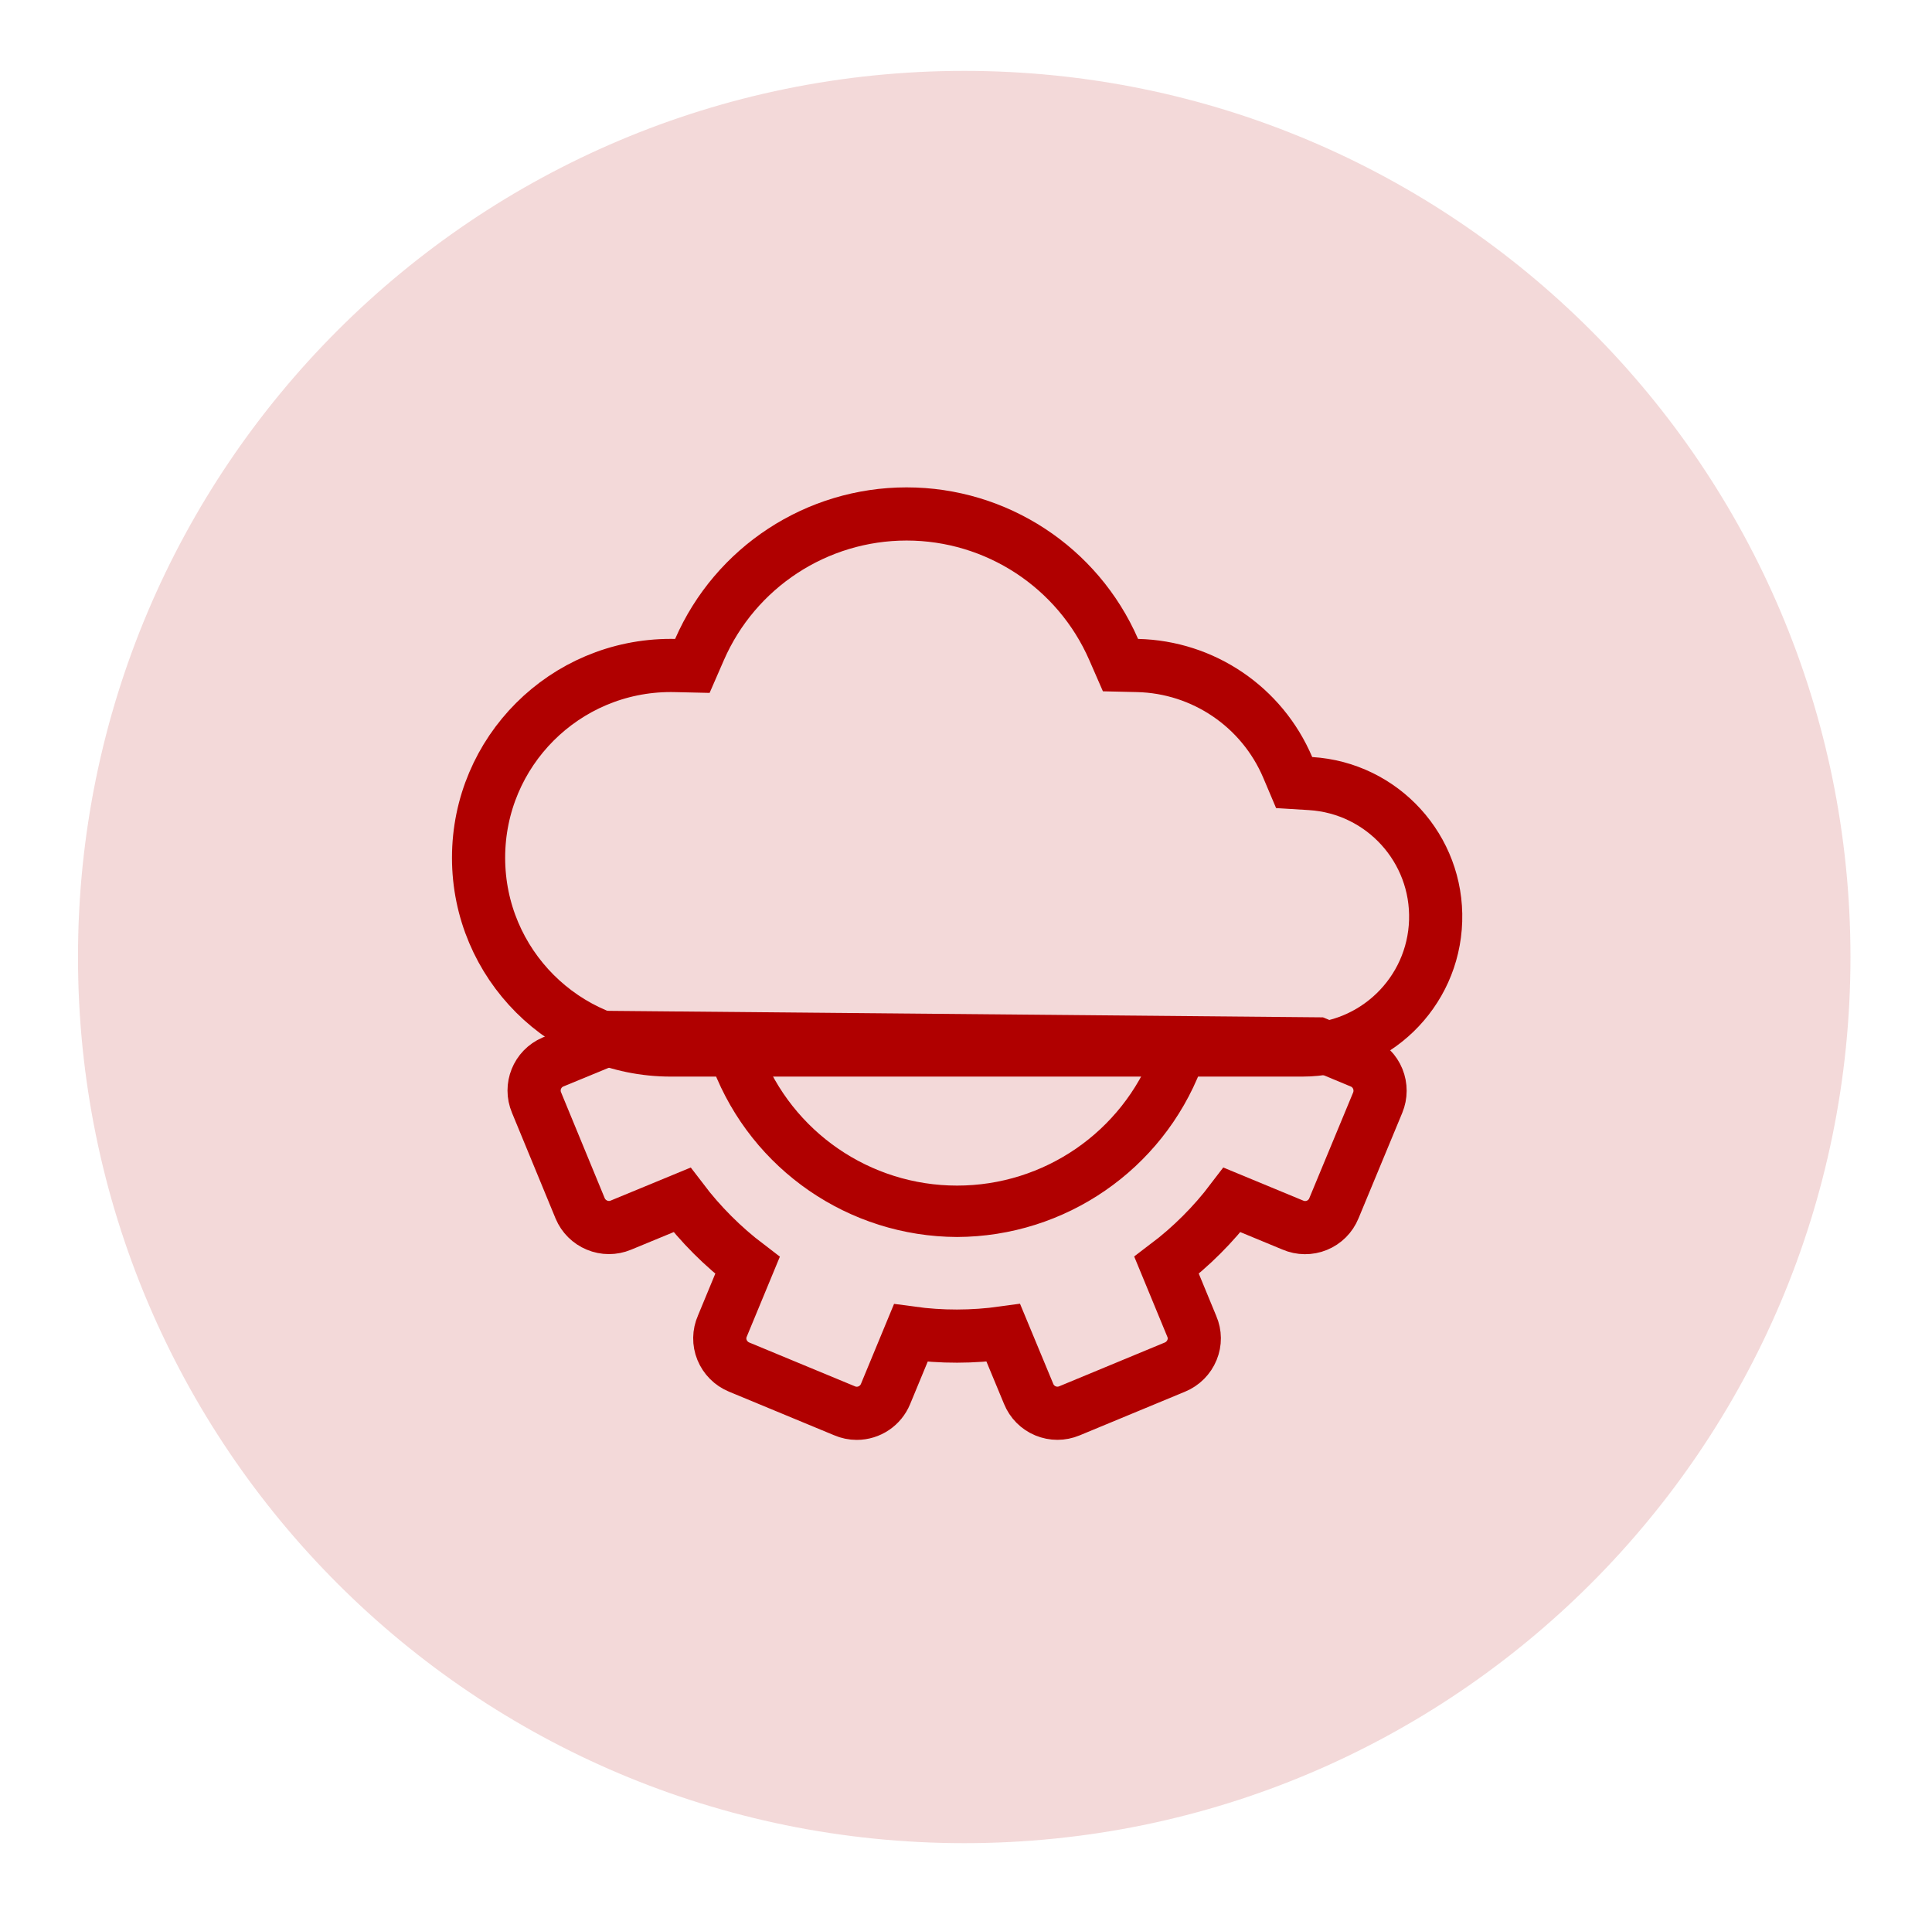 <svg width="109" height="108" viewBox="0 0 109 108" fill="none" xmlns="http://www.w3.org/2000/svg">
<g filter="url(#filter0_d_2_270)">
<path d="M54.4 100C82.014 100 104.4 77.614 104.4 50C104.4 22.386 82.014 0 54.4 0C26.786 0 4.4 22.386 4.4 50C4.4 77.614 26.786 100 54.4 100Z" fill="#B00000" fill-opacity="0.15"/>
<path d="M47.642 75.601C47.862 75.697 48.099 75.746 48.338 75.746C49.05 75.745 49.691 75.314 49.961 74.655L51.385 71.214C53.117 71.451 54.874 71.448 56.605 71.207L58.035 74.651C58.211 75.084 58.553 75.429 58.985 75.608C59.416 75.788 59.902 75.787 60.333 75.607L66.285 73.139C66.725 72.958 67.073 72.609 67.252 72.168C67.427 71.743 67.423 71.265 67.24 70.843L65.816 67.393C67.21 66.338 68.452 65.097 69.509 63.704L72.938 65.124C73.371 65.311 73.86 65.316 74.296 65.138C74.732 64.96 75.078 64.614 75.256 64.178L77.727 58.219C77.905 57.789 77.906 57.306 77.731 56.876C77.555 56.441 77.211 56.095 76.776 55.918L74.335 54.901L34.558 54.539L31.192 55.926C30.309 56.305 29.897 57.326 30.27 58.211L32.731 64.182C32.911 64.61 33.252 64.95 33.681 65.127C34.111 65.308 34.595 65.309 35.025 65.13L38.477 63.704C39.536 65.097 40.779 66.34 42.172 67.4L40.756 70.821C40.566 71.249 40.559 71.735 40.735 72.168C40.914 72.607 41.261 72.956 41.699 73.137L47.642 75.601Z" stroke="#B00000" stroke-width="3"/>
<path d="M73.472 55.247H73.471H37.849C31.857 55.247 27 50.39 27 44.398C27 38.406 31.857 33.549 37.849 33.549C37.925 33.549 37.992 33.55 38.055 33.551L39.062 33.574L39.464 32.651C41.491 28.004 46.079 25 51.148 25C56.218 25 60.806 28.004 62.833 32.651L63.216 33.529L64.174 33.551C67.885 33.635 71.202 35.885 72.652 39.302L73.014 40.156L73.94 40.213C77.998 40.464 81.123 43.893 80.996 47.957C80.87 52.021 77.537 55.249 73.472 55.247Z" stroke="#B00000" stroke-width="3"/>
<path d="M53.996 65.547H53.998C59.998 65.523 65.37 61.824 67.533 56.227C67.69 55.826 67.62 55.371 67.349 55.036C67.078 54.7 66.648 54.536 66.222 54.605C65.797 54.675 65.442 54.967 65.291 55.37C63.503 60.053 59.01 63.147 53.997 63.147C48.984 63.147 44.491 60.053 42.703 55.37C42.553 54.967 42.197 54.675 41.772 54.605C41.346 54.536 40.916 54.7 40.645 55.036C40.374 55.371 40.304 55.826 40.462 56.227C42.624 61.824 47.996 65.523 53.996 65.547Z" fill="#B00000" stroke="#B00000" stroke-width="0.5"/>
</g>
<defs>
<filter id="filter0_d_2_270" x="0.4" y="0" width="108" height="108" filterUnits="userSpaceOnUse" color-interpolation-filters="sRGB">
<feFlood flood-opacity="0" result="BackgroundImageFix"/>
<feColorMatrix in="SourceAlpha" type="matrix" values="0 0 0 0 0 0 0 0 0 0 0 0 0 0 0 0 0 0 127 0" result="hardAlpha"/>
<feOffset dy="4"/>
<feGaussianBlur stdDeviation="2"/>
<feComposite in2="hardAlpha" operator="out"/>
<feColorMatrix type="matrix" values="0 0 0 0 0 0 0 0 0 0 0 0 0 0 0 0 0 0 0.25 0"/>
<feBlend mode="normal" in2="BackgroundImageFix" result="effect1_dropShadow_2_270"/>
<feBlend mode="normal" in="SourceGraphic" in2="effect1_dropShadow_2_270" result="shape"/>
</filter>
</defs>
</svg>
